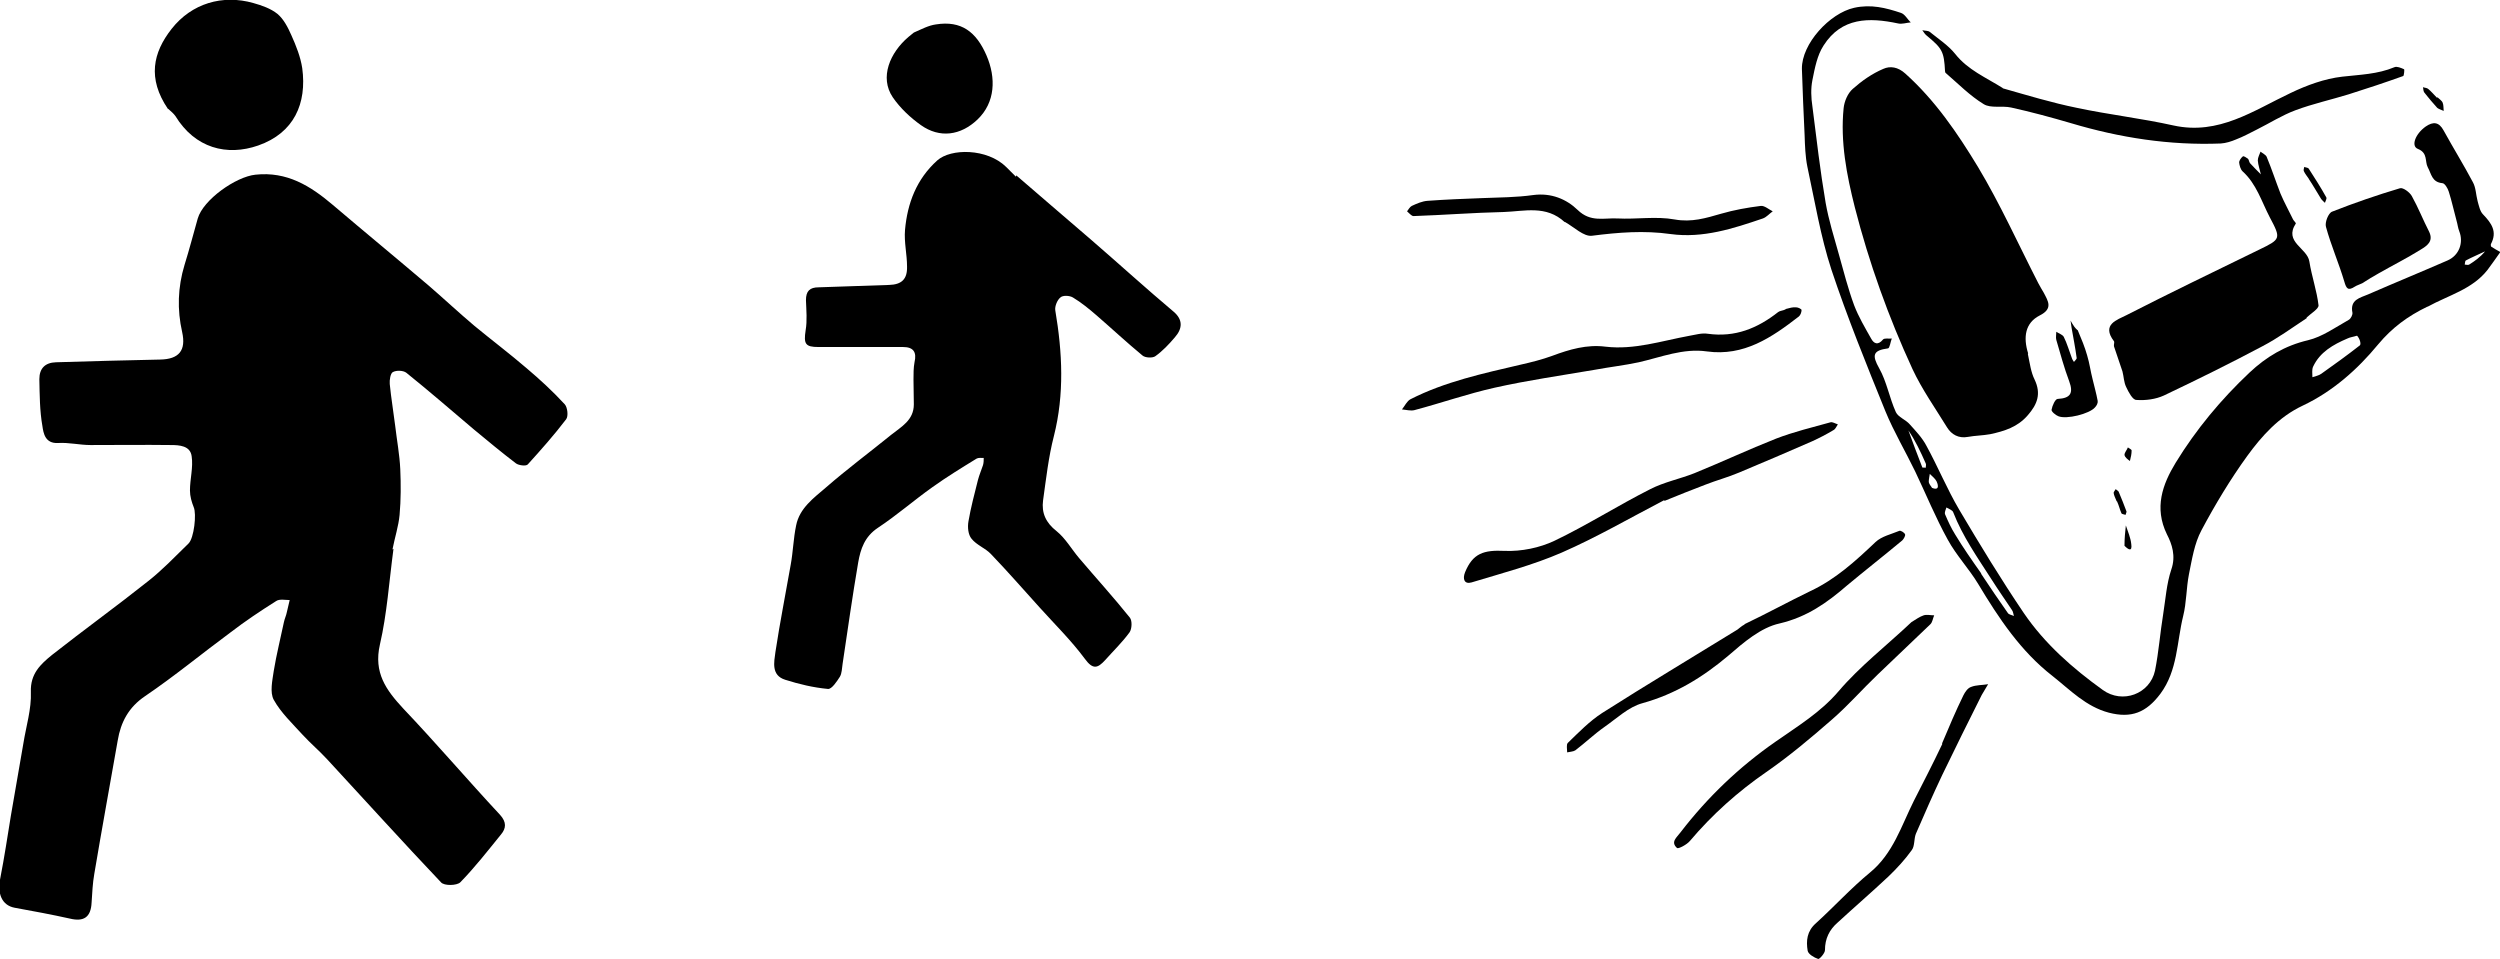 <?xml version="1.0" encoding="UTF-8"?>
<svg id="Layer_1" xmlns="http://www.w3.org/2000/svg" version="1.1" viewBox="0 0 737 282.7">
  <!-- Generator: Adobe Illustrator 29.3.1, SVG Export Plug-In . SVG Version: 2.1.0 Build 151)  -->
  <g id="Shape_8">
    <path d="M116,161.8c-1.3,9.7-1.9,19.1-4,28.2-1.9,8.3,1.8,13.4,6.9,18.9,9.7,10.2,18.9,21,28.5,31.3,2,2.2,1.8,4,.3,5.8-3.9,4.8-7.7,9.7-12,14.1-1,1-4.8,1.1-5.7,0-11.3-11.9-22.3-24.1-33.5-36.2-2.3-2.5-5-4.8-7.3-7.3-3-3.3-6.4-6.5-8.5-10.3-1.2-2.2-.4-5.7,0-8.5.8-4.9,2-9.6,3-14.4.2-1,.7-2,.9-3.1.3-1.1.5-2.3.8-3.4-1.3,0-3-.4-4,.3-4.6,2.9-9.1,5.9-13.4,9.2-8.4,6.2-16.5,12.9-25.2,18.8-4.9,3.3-7.2,7.7-8.1,13.1-2.3,13.1-4.7,26.2-6.9,39.3-.5,2.8-.6,5.6-.8,8.5-.2,4.3-2.3,5.7-6.4,4.7-5.4-1.2-10.8-2.2-16.3-3.2-3.7-.7-5.2-4.1-4.2-8.8,1.2-6.1,2.1-12.2,3.1-18.3,1.2-7.1,2.5-14.3,3.7-21.4.8-5,2.4-10.1,2.2-15.1-.2-5.4,2.9-8.2,6.2-10.9,9.4-7.4,19.1-14.4,28.4-21.8,4.2-3.3,8-7.3,11.9-11.1,1.6-1.6,2.4-8.7,1.5-10.7-.6-1.5-1.1-3.2-1.1-4.9,0-3.4,1-6.8.5-10.1-.4-3.1-3.6-3.3-6.1-3.3-7.9-.1-15.8,0-23.7,0-3.2,0-6.4-.8-9.6-.6-3.8.2-4.3-2.9-4.6-5-.8-4.5-.8-9.2-.9-13.8,0-3.2,1.7-4.9,4.9-5,10.2-.3,20.5-.6,30.7-.8,5.6-.1,7.7-2.7,6.5-8.1-1.5-6.6-1.3-13.2.7-19.8,1.4-4.5,2.6-9.1,3.9-13.7,1.6-5.5,11.2-12.3,17-12.9,9.3-1,16.2,3.3,22.8,8.9,9.4,8,19,15.9,28.4,23.9,4.5,3.9,8.9,8,13.4,11.8,5.1,4.2,10.4,8.2,15.4,12.5,3.9,3.3,7.7,6.8,11.2,10.6.8.9,1.1,3.5.4,4.4-3.5,4.6-7.4,9-11.3,13.3-.5.6-2.7.3-3.5-.3-4.2-3.2-8.3-6.6-12.4-10-6.6-5.6-13.2-11.3-19.9-16.7-.9-.7-2.9-.8-4-.2-.7.4-1,2.3-.9,3.5.4,4.1,1.1,8.2,1.6,12.3.5,4.3,1.3,8.5,1.5,12.8.2,4.5.2,9-.2,13.5-.3,3.3-1.4,6.6-2.1,10.2Z"/>
    <path d="M299.6,51.7c7.5,6.5,14.9,12.8,22.2,19.1,8.1,7,16,14.2,24.2,21.1,2.7,2.3,2.7,4.9.3,7.6-1.7,2-3.6,4-5.7,5.5-.8.6-3,.5-3.8-.2-4.6-3.8-9-7.9-13.5-11.8-2.2-1.9-4.5-3.8-7-5.3-1-.6-3-.7-3.7,0-.9.7-1.7,2.6-1.5,3.8,2.1,12.4,2.7,24.7-.4,37-1.6,6.2-2.3,12.6-3.2,19-.5,3.7.8,6.6,4,9.1,2.6,2.1,4.4,5.3,6.6,7.9,5,5.9,10.2,11.6,15,17.6.7.9.6,3.3-.1,4.3-2.1,2.9-4.8,5.5-7.2,8.2-2.2,2.4-3.6,2.9-6-.4-4-5.4-8.8-10.1-13.3-15.1-4.8-5.3-9.5-10.7-14.4-15.8-1.6-1.7-4.2-2.6-5.7-4.5-1-1.2-1.2-3.4-.9-5.1.7-4.1,1.8-8.2,2.8-12.2.4-1.5,1-2.9,1.5-4.4.2-.7.2-1.4.2-2.1-.7,0-1.6-.1-2.1.2-4.4,2.7-8.8,5.4-13,8.4-5.5,3.9-10.5,8.3-16.1,12-3.9,2.6-5.1,6.2-5.8,10.2-1.7,9.9-3.1,19.9-4.6,29.9-.2,1.3-.2,2.8-.8,3.8-.9,1.4-2.4,3.7-3.5,3.6-4.3-.4-8.5-1.4-12.6-2.7-4.2-1.3-3.3-5.2-2.9-8.2,1.3-8.6,3-17.1,4.5-25.7.7-3.8.8-7.8,1.6-11.6,1-5.1,5.2-8.1,8.8-11.2,6.2-5.4,12.8-10.3,19.2-15.5,3-2.4,6.7-4.3,6.7-9,0-2.4-.1-4.9-.1-7.3,0-1.7,0-3.5.3-5.1.7-3-.3-4.5-3.4-4.5-8.3,0-16.6,0-24.9,0-3.9,0-4.4-.9-3.8-4.9.5-2.9.2-5.9.1-8.9,0-2.7,1.1-3.8,3.8-3.8,6.9-.2,13.8-.5,20.7-.7,3.7-.1,5.4-1.7,5.3-5.4,0-3.6-.9-7.2-.6-10.8.7-7.9,3.4-15,9.5-20.5,4-3.6,14.7-3.6,20.3,1.9.9.9,1.8,1.8,2.9,2.9Z"/>
    <path d="M597.8,104.3c.6,2.8.9,5.4,2,7.6,2,4.2.8,7.3-2,10.5-3,3.5-6.9,4.7-11.1,5.6-2.2.4-4.4.4-6.6.8-2.7.5-4.8-.7-6.1-2.8-3.5-5.7-7.4-11.2-10.2-17.2-7.1-15.4-12.8-31.3-17-47.7-2.4-9.5-4.3-19.3-3.3-29.2.2-2,1.2-4.4,2.7-5.7,2.7-2.4,5.7-4.5,9-5.9,2-.9,4.3-.6,6.5,1.4,8.8,7.9,15.4,17.6,21.4,27.5,6.6,11,11.9,22.8,17.8,34.3.5,1,1.1,1.9,1.6,2.8,1.3,2.5,2.8,4.7-1.2,6.7-4.3,2.2-4.9,6.4-3.4,11.2Z"/>
    <path d="M715.6,90.4c-5.8,2.8-10.4,6.2-14.5,11.1-6.1,7.4-13.4,13.9-22.3,18.1-7,3.3-12,8.9-16.3,14.8-5,6.9-9.5,14.4-13.5,21.9-2.1,3.9-2.8,8.6-3.7,13-.8,4.1-.7,8.3-1.7,12.3-1.9,7.7-1.6,16-6.7,22.9-4.2,5.6-8.6,7.3-15.2,5.6-6.8-1.8-11.4-6.7-16.6-10.8-9.4-7.3-15.9-17.1-21.9-27.1-2.7-4.5-6.5-8.5-9-13.1-3.6-6.5-6.4-13.4-9.6-20.1-2.9-6-6.3-11.7-8.8-17.8-5.6-13.8-11.2-27.6-15.9-41.7-3.2-9.8-4.9-20.2-7.1-30.4-.6-3-.7-6.2-.8-9.2-.3-6.5-.6-13.1-.8-19.6-.1-7.4,8.2-16.4,15.4-18,5-1.1,9.3,0,13.8,1.5,1.2.4,1.9,1.9,2.9,2.8-1.3.1-2.6.6-3.8.3-8.5-1.8-16.6-1.8-21.9,6.5-1.9,2.9-2.6,6.7-3.3,10.2-.5,2.5-.4,5.2,0,7.8,1.2,9.5,2.3,19,3.9,28.4.9,5.1,2.5,10.2,3.9,15.2,1.4,5,2.7,10.1,4.5,15,1.3,3.4,3.2,6.6,5,9.8.8,1.5,2,2.1,3.5.3.4-.5,1.7-.2,2.6-.3-.4,1-.6,2.8-1.1,2.9-4.5.6-4.8,2-2.6,5.9,2.2,3.9,3,8.7,4.9,12.9.7,1.5,2.9,2.2,4.1,3.6,1.8,2,3.7,4,4.9,6.3,3.4,6.2,6.1,12.8,9.7,18.9,6.1,10.3,12.3,20.5,19,30.4,6.2,9.1,14.4,16.3,23.3,22.7,5.8,4.2,13.9,1.2,15.4-5.7,1.1-5.5,1.5-11.1,2.4-16.6.7-4.4,1-9,2.4-13.2,1.4-4,.2-7.5-1.3-10.4-3.8-7.8-1.3-14.7,2.6-21.1,6-9.8,13.4-18.7,21.8-26.6,4.9-4.6,10.4-7.9,17.2-9.5,4.2-1,8.1-3.8,12-6,.6-.3,1.2-1.5,1.1-2.1-.8-3.9,2.3-4.4,4.6-5.4,7.8-3.4,15.6-6.6,23.4-10,3.5-1.5,4.8-5.3,3.5-8.6-.4-1-.5-2.1-.8-3.1-.8-2.9-1.4-5.8-2.3-8.6-.3-1-1.2-2.5-1.9-2.5-3.1-.3-3.2-2.7-4.3-4.7-.9-1.7.1-4.2-2.9-5.4-2.1-.8-.8-4.4,2.3-6.6,2.2-1.5,3.9-1.4,5.3,1.2,2.8,5.1,5.9,10.1,8.6,15.2.9,1.6.9,3.7,1.4,5.6.4,1.4.7,3,1.6,3.9,2.5,2.6,4.3,5.1,2.3,8.8,0,.2,0,.6.1.7.9.6,1.8,1.1,2.7,1.6-1.3,1.8-2.5,3.6-3.8,5.3-4.5,5.7-11.4,7.4-17.6,10.8M584,169.1c2.6,3.9,5.2,7.8,7.9,11.6.3.5,1.2.6,1.8.9-.2-.6-.2-1.3-.6-1.8-2-3-4.1-6-6-9-4.1-6.4-8.5-12.6-11.3-19.8-.2-.6-1.3-1-2-1.4-.2.7-.6,1.4-.4,2,.9,2.1,1.8,4.1,3,6,2.3,3.8,4.8,7.4,7.7,11.5M694.7,99c-.9.3-1.9.4-2.7.8-4.2,1.8-8.1,4-10.1,8.3-.4.9-.2,2-.2,3.1.9-.3,1.9-.5,2.6-1,3.8-2.7,7.7-5.5,11.4-8.4.4-.4,0-1.9-.8-2.8M562.6,126.9c1.3,3.6,2.7,7.3,4.1,10.9,0,.1.6,0,1,.1,0-.4.2-.9,0-1.3-1.5-3.4-3.1-6.8-5.1-9.7M732.6,74.1c-1.9.9-3.8,1.7-5.7,2.7-.2.1-.2.8-.3,1.2.4,0,1,.2,1.3,0,1.6-1,3.2-2.1,4.7-3.9M569.5,143.8c2.7,1.1,1.6-1.5,1.4-1.9-.4-.8-1.3-1.5-2-2.2-.1.8-.3,1.6-.3,2.3,0,.4.3.9.9,1.7Z"/>
    <path d="M680,93.8c-4.4,2.9-8.5,5.9-12.9,8.2-9.6,5.1-19.3,9.9-29.2,14.6-2.4,1.1-5.4,1.5-8.1,1.3-1.1,0-2.3-2.3-3-3.8-.7-1.4-.7-3.1-1.1-4.6-.8-2.5-1.7-4.9-2.5-7.4-.1-.5.2-1.2,0-1.5-3.8-5,1-6.3,3.7-7.7,12.9-6.6,26-12.9,39.1-19.3,6.4-3.1,6.5-3.2,3.1-9.6-2.4-4.6-3.9-9.8-8-13.5-.6-.6-.9-1.7-1-2.6,0-.6.6-1.4,1.1-1.8.2-.2,1.1.4,1.5.7.3.3.3.9.6,1.3,1,1.1,2.1,2.2,3.2,3.3-.3-1.4-.8-2.7-.9-4.1,0-.9.5-1.7.8-2.6.6.5,1.5.9,1.8,1.5,1.5,3.6,2.7,7.3,4.1,10.9,1.1,2.6,2.5,5.1,3.7,7.6.2.4.9,1,.8,1.2-3.6,5.5,3.4,7.2,4,11.2.7,4.4,2.2,8.6,2.7,12.9.1,1-2.1,2.3-3.5,3.6Z"/>
    <path d="M49.5,32.1c-6.1-9-4.4-16.6,1.1-23.6,5.9-7.5,15-10.2,24.1-7.6,2.5.7,5.1,1.6,7.1,3.2,1.8,1.5,3.1,4,4.1,6.3,1.4,3.1,2.7,6.4,3.2,9.7,1.4,10.4-2.4,19.1-13,22.8-9.2,3.2-18.6.8-24.4-8.7-.5-.7-1.2-1.3-2.1-2.1Z"/>
    <path d="M269.4,9.6c2.3-1,4.3-2.1,6.5-2.4,7.5-1.2,11.9,2.2,14.9,9.1,2.9,6.7,2.6,13.9-2.6,18.9-5,4.8-11.2,5.6-16.7,1.7-3.1-2.2-6.1-5-8.3-8.2-4-5.9-.8-13.2,4.6-17.8.5-.4,1-.8,1.6-1.3Z"/>
    <path d="M590.3,26c7.4,2.1,14.6,4.3,22,5.8,9.4,2,19.1,3.1,28.5,5.2,13.3,2.9,23.5-4.4,34.5-9.6,4.8-2.3,10-4.2,15.2-4.8,5.2-.6,10.4-.7,15.4-2.8.7-.3,1.9.2,2.8.6.2,0,0,1.8-.2,2-5.3,1.9-10.7,3.7-16.1,5.4-5.2,1.6-10.6,2.8-15.7,4.7-4,1.5-7.6,3.8-11.4,5.7-2,1-4,2.1-6.1,2.9-1.4.6-3,1.1-4.5,1.2-15.1.6-29.8-1.7-44.2-6-5.8-1.7-11.7-3.3-17.6-4.6-2.7-.6-6,.3-8.1-1-4.1-2.5-7.5-6-11.1-9.1-.2-.1-.3-.4-.3-.6-.3-5.8-.8-6.7-5.4-10.5-.5-.4-.9-1-1.3-1.6.8.2,1.7.1,2.2.5,2.6,2.1,5.5,4,7.5,6.5,3.7,4.7,9,6.9,14.1,10.1Z"/>
    <path d="M526.4,91.1c1.2-.3,2.1-.6,3.1-.5.6,0,1.6.5,1.6.8,0,.6-.3,1.5-.8,1.9-8,6.2-16.2,11.8-27.1,10.3-7-1-13.5,1.7-20.1,3.2-4.2.9-8.6,1.4-12.9,2.2-9.9,1.7-19.8,3.1-29.6,5.3-8,1.8-15.7,4.5-23.6,6.6-1.1.3-2.5-.1-3.7-.2.8-1,1.5-2.5,2.5-3,10.2-5.2,21.4-7.6,32.5-10.2,3.1-.7,6.3-1.5,9.3-2.6,5.1-1.9,10.2-3.4,15.7-2.7,8.5,1,16.5-1.7,24.7-3.2,1.8-.3,3.7-.9,5.5-.6,8,1.1,14.6-1.6,20.7-6.4.5-.4,1.4-.4,2.2-.8Z"/>
    <path d="M696.4,83.5c-.8.4-1.6.6-2.2,1-2,1.3-2.5.6-3.1-1.5-1.6-5.4-3.9-10.6-5.4-16.1-.4-1.3.7-4.1,1.8-4.5,6.6-2.6,13.3-4.9,20-6.9.9-.3,2.9,1.2,3.5,2.3,1.9,3.4,3.3,7,5.1,10.5,1.4,2.9-.7,4.2-2.5,5.3-4,2.5-8.2,4.6-12.4,7-1.6.9-3.1,1.8-4.8,2.9Z"/>
    <path d="M490.7,147.4c-10.2,5.3-20,11-30.3,15.5-8.5,3.7-17.7,6.1-26.6,8.8-2.1.6-2.7-1-1.9-3,2.3-5.6,5.5-6.6,11.7-6.3,4.9.2,10.3-.9,14.7-3,9.6-4.6,18.7-10.4,28.2-15.2,4.1-2.1,8.7-3,13-4.7,8.1-3.3,16-7,24.1-10.2,5.2-2,10.6-3.3,16-4.8.6-.2,1.5.4,2.2.6-.4.6-.7,1.4-1.3,1.7-2,1.2-4.1,2.3-6.3,3.3-7.1,3.1-14.3,6.2-21.5,9.2-3.3,1.4-6.7,2.3-10,3.6-4,1.5-7.9,3.1-12.1,4.8Z"/>
    <path d="M514.3,184c6.7-3.2,12.9-6.6,19.3-9.7,7.5-3.5,13.4-8.9,19.3-14.5,1.8-1.7,4.6-2.3,7-3.3.4-.2,1.5.5,1.7,1,.2.4-.4,1.4-.8,1.8-5.4,4.5-10.9,8.8-16.3,13.3-5.9,5.1-11.8,9.3-19.9,11.2-5.5,1.2-10.6,5.6-15.1,9.5-7.6,6.4-15.6,11.3-25.3,14-4.1,1.1-7.6,4.5-11.2,7-3,2.1-5.7,4.7-8.6,6.9-.6.4-1.6.4-2.4.6,0-1-.3-2.3.2-2.8,3.2-3.1,6.4-6.4,10.1-8.8,13.2-8.4,26.6-16.4,39.9-24.6.6-.4,1.1-1,2.1-1.5Z"/>
    <path d="M461.3,65.5c-5.5-5.1-11.9-3.2-18-3-8.9.2-17.8.9-26.6,1.2-.6,0-1.3-.9-1.9-1.4.4-.5.8-1.3,1.4-1.6,1.5-.7,3.1-1.4,4.7-1.5,5.4-.4,10.8-.6,16.1-.8,5-.2,10-.2,15-.9,5.3-.7,9.8,1.2,13.1,4.4,3.8,3.7,7.7,2.3,11.7,2.5,5.6.3,11.4-.7,16.9.3,5,.9,9.2-.4,13.7-1.7,3.8-1.1,7.7-1.8,11.7-2.3,1.1-.1,2.3,1,3.5,1.6-1,.7-1.8,1.7-2.9,2.1-8.8,3-17.7,5.9-27.2,4.6-7.8-1.1-15.4-.5-23.2.5-2.4.3-5.2-2.5-8-4.1Z"/>
    <path d="M563.5,183.4c1.3-.8,2.4-1.6,3.6-2,.9-.3,2,0,3.1,0-.4.9-.5,2-1.1,2.6-5.2,5-10.4,9.9-15.6,14.9-4.5,4.3-8.6,9-13.3,13.1-6.3,5.5-12.7,10.9-19.5,15.6-8.4,5.8-15.9,12.5-22.5,20.3-.9,1.1-3.4,2.4-3.8,2.1-2-1.8-.1-3.1,1-4.6,8-10.4,17.3-19.3,28.1-26.8,6.4-4.5,13.1-8.5,18.5-14.8,6.3-7.4,14.2-13.5,21.5-20.4Z"/>
    <path d="M572.5,219.2c2.1-5,4.1-9.7,6.3-14.2.5-1,1.3-2.2,2.3-2.5,1.5-.6,3.3-.5,5-.8-.6,1.1-1.3,2.1-1.9,3.2-3.9,7.8-7.8,15.6-11.6,23.5-2.7,5.7-5.3,11.6-7.8,17.4-.6,1.5-.3,3.6-1.2,4.8-2,2.8-4.4,5.4-6.9,7.8-4.9,4.6-10,9-15,13.6-2.4,2.1-3.7,4.7-3.7,8.1,0,.9-1.6,2.7-2,2.6-1.2-.4-2.9-1.4-3.1-2.4-.5-3-.2-5.8,2.4-8.1,5.4-4.9,10.4-10.4,16-15,6.8-5.6,9.2-13.7,12.9-21.1,2.8-5.5,5.6-10.9,8.4-16.8Z"/>
    <path d="M612.5,97.3c1.1,2.6,2.1,5,2.8,7.5.7,2.3,1,4.7,1.6,7,.5,2.1,1.1,4.2,1.5,6.4.1.6-.3,1.4-.8,1.9-1.6,1.9-8.4,3.6-10.8,2.6-.8-.3-2.1-1.4-2-1.9.2-1.2,1.1-3.2,1.8-3.2,3.8-.2,4.7-1.7,3.4-5.2-1.5-4-2.6-8.1-3.8-12.2-.2-.7,0-1.6,0-2.4.7.5,1.8.8,2.2,1.5,1,2,1.6,4.2,2.4,6.3.1.4.4.7.6,1.1.3-.4.9-.9.8-1.2-.4-3-1-6-1.5-8.9-.1-.7-.2-1.4-.3-2.1.3.6.7,1.2,1.1,1.8.2.3.5.6.9,1Z"/>
    <path d="M680.7,52.8c-.6-.9-1.2-1.6-1.5-2.3-.2-.3,0-.9.1-1.3.4.2,1.1.2,1.3.5,1.8,2.8,3.6,5.6,5.2,8.5.2.4-.3,1.1-.4,1.6-.4-.4-.8-.7-1.1-1.1-1.2-1.9-2.3-3.9-3.7-6Z"/>
    <path d="M718.6,28.7c.6.6,1.3,1,1.5,1.6.3.7.2,1.6.3,2.4-.6-.3-1.4-.5-1.9-.9-1.3-1.4-2.6-3-3.8-4.5-.3-.4-.3-1-.4-1.6.5.2,1.2.2,1.5.5.9.7,1.6,1.6,2.6,2.6Z"/>
    <path d="M624,147.8c-.4-1-.8-1.7-.9-2.5,0-.3.4-.7.6-1.1.3.3.8.5.9.8.8,1.9,1.6,3.9,2.3,5.8,0,.3-.2.6-.3,1-.4-.2-1.1-.2-1.2-.5-.5-1.1-.7-2.2-1.3-3.5Z"/>
    <path d="M626.3,160.8c0-2.1.2-4,.4-5.9.6,1.8,1.4,3.6,1.6,5.5.3,2.2-.7,1.8-2,.5Z"/>
    <path d="M627.9,135.9c-.7-.5-1.5-1.1-1.6-1.8,0-.7.7-1.4,1-2.2.4.3,1.1.6,1.1.9,0,1-.2,1.9-.5,3.1Z"/>
  </g>
</svg>
